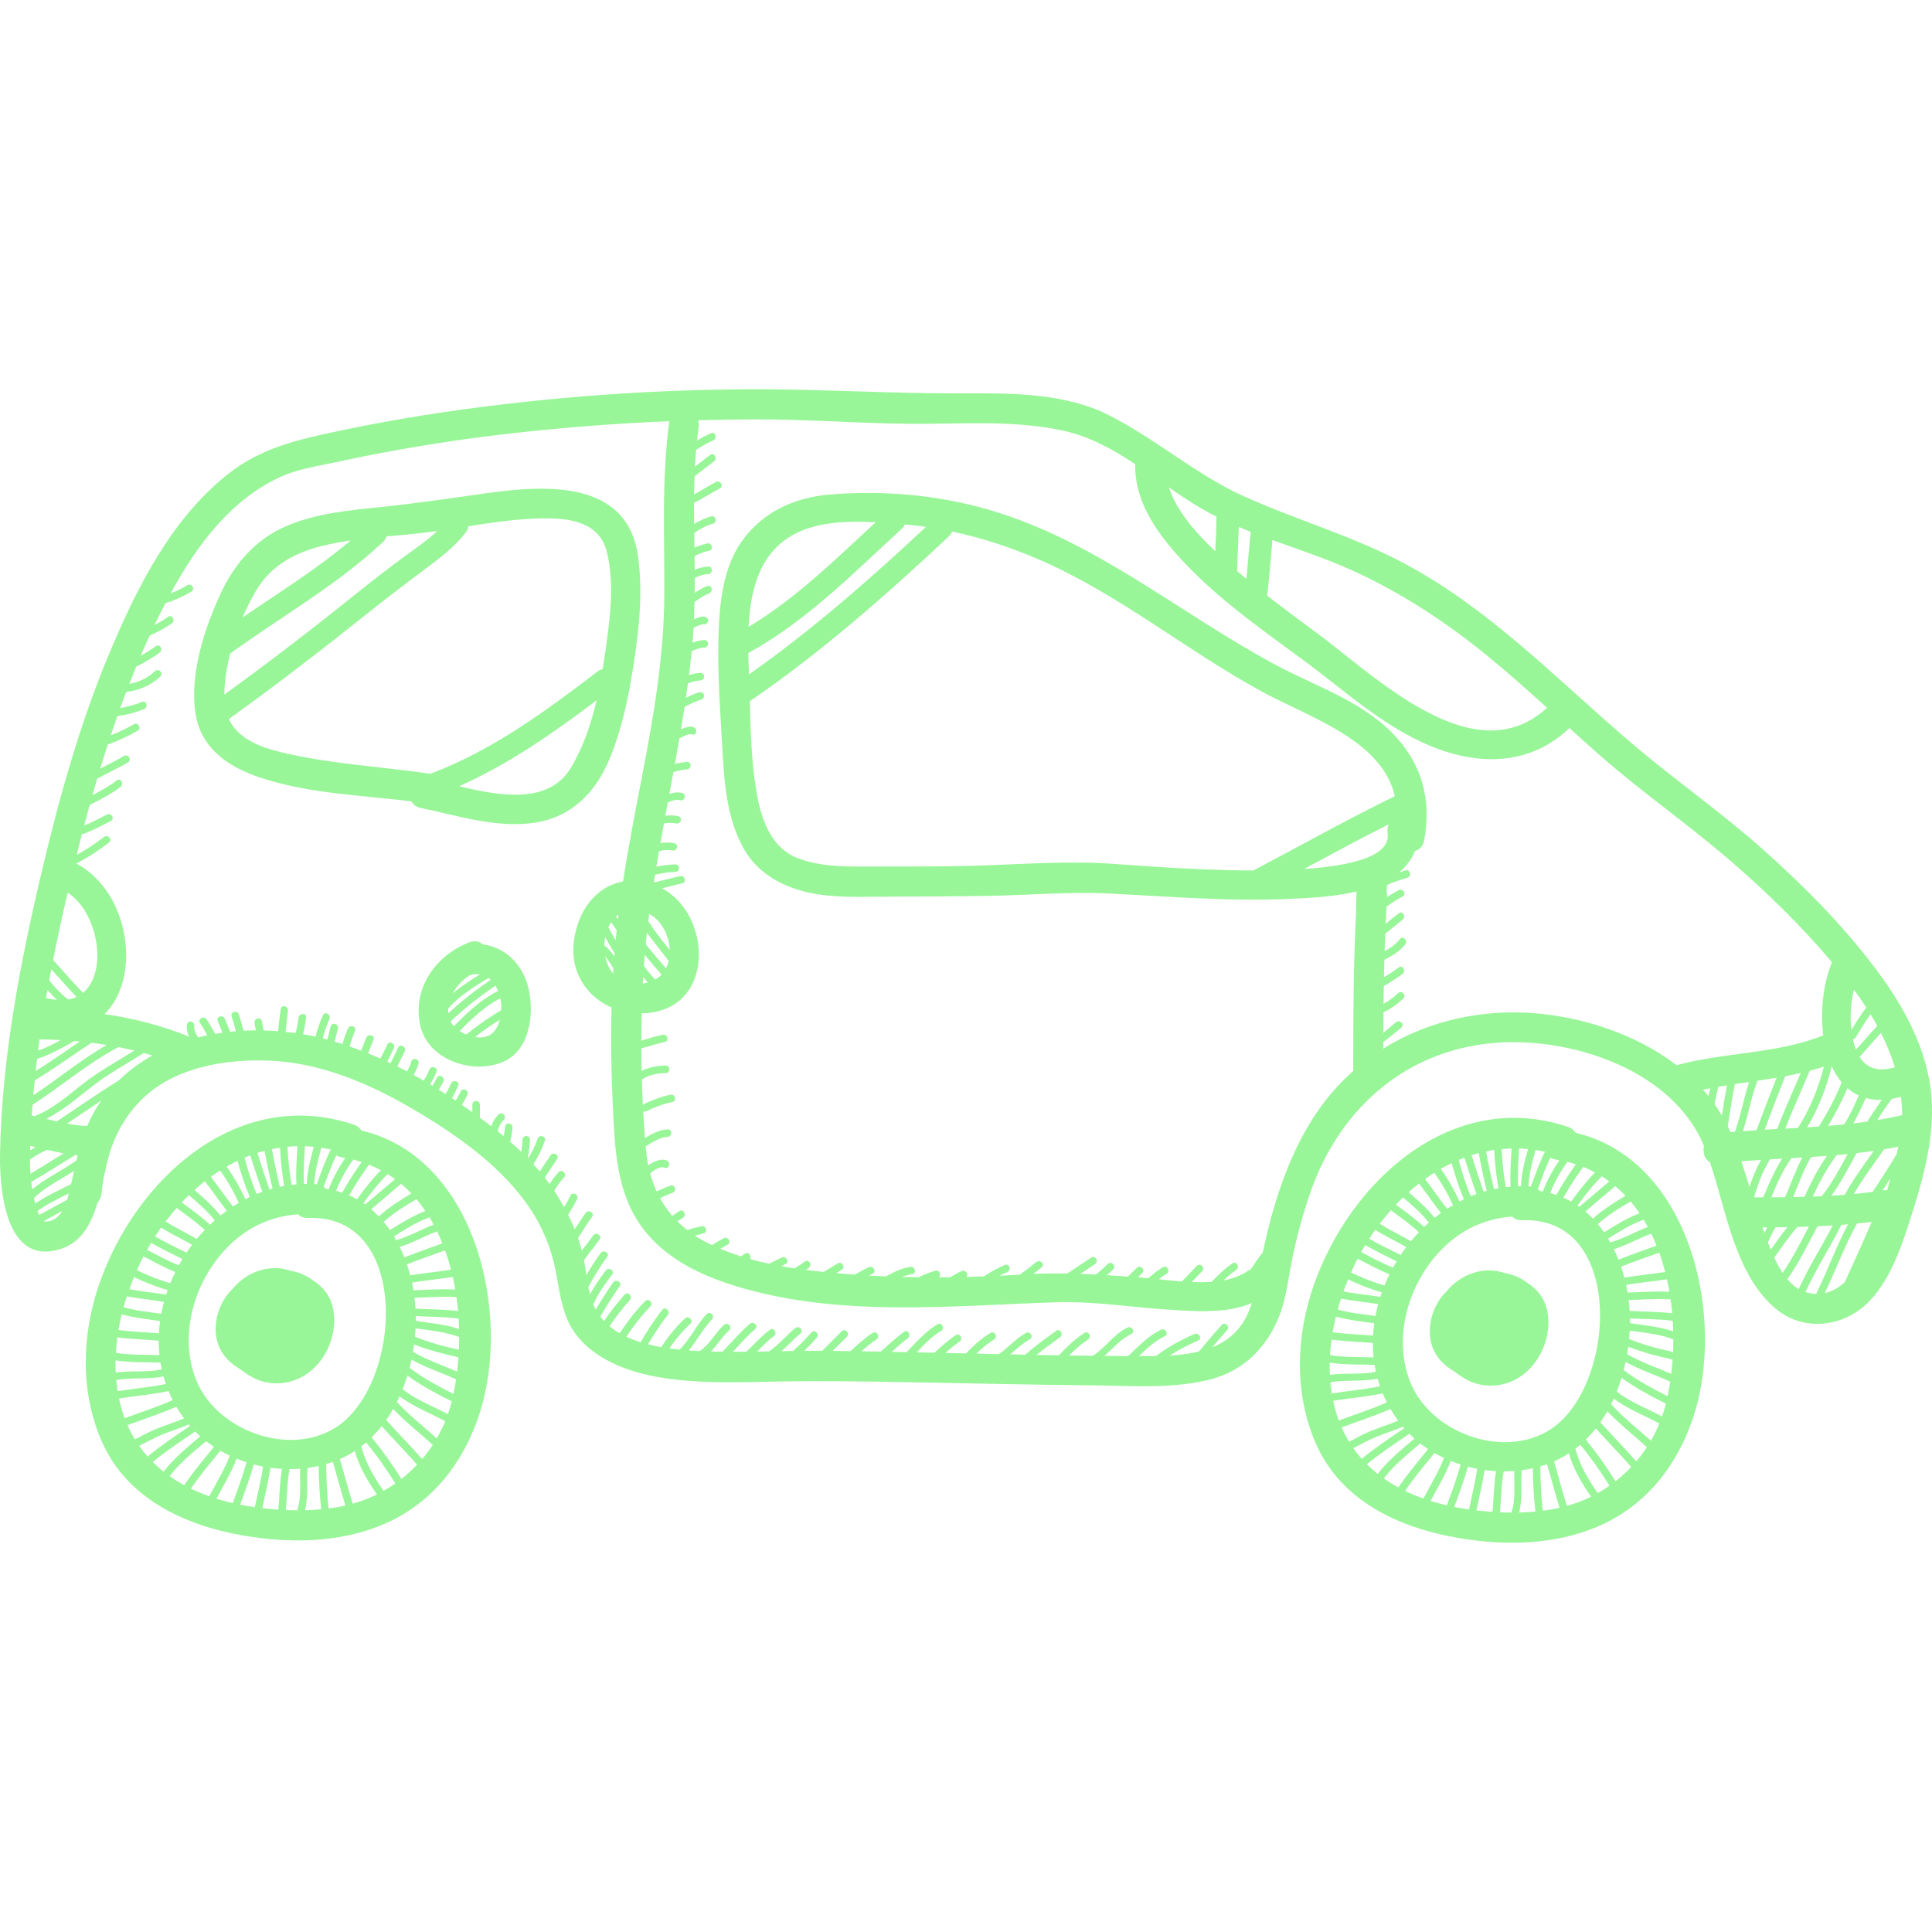<?xml version="1.0" encoding="iso-8859-1"?>
<!-- Generator: Adobe Illustrator 16.0.0, SVG Export Plug-In . SVG Version: 6.00 Build 0)  -->
<!DOCTYPE svg PUBLIC "-//W3C//DTD SVG 1.1//EN" "http://www.w3.org/Graphics/SVG/1.1/DTD/svg11.dtd">
<svg version="1.1" id="Capa_1" xmlns="http://www.w3.org/2000/svg" xmlns:xlink="http://www.w3.org/1999/xlink" x="0px" y="0px"
	 width="513.971px" height="513.971px" viewBox="0 0 513.971 513.971" style="enable-background:new 0 0 513.971 513.971;"
	 xml:space="preserve">
<g>
	<g>
		<path fill="#98f698" d="M513.837,291.982c-0.984-12.953-7.562-24.652-15.263-34.793c-8.736-11.506-18.97-21.774-29.744-31.36
			c-10.814-9.623-22.666-17.898-33.709-27.218c-20.645-17.422-39.201-37.396-63.581-49.788c-13.143-6.68-27.124-10.705-40.52-16.745
			c-12.827-5.782-23.423-15.247-35.938-21.588c-11.625-5.891-25.473-5.898-38.203-5.846c-13.724,0.059-27.337-0.521-41.05-0.891
			c-29.218-0.785-58.535,0.793-87.523,4.484c-14.01,1.783-27.942,4.138-41.738,7.167c-9.56,2.1-18.085,4.531-25.866,10.674
			c-15.116,11.932-24.252,30.175-31.551,47.564c-7.775,18.521-13.234,37.994-17.873,57.508
			C5.417,255.814,0.446,281.543,0.01,306.947c-0.14,8.124,1.012,27.365,13.302,25.931c7.574-0.884,10.729-6.482,12.65-12.955
			c0.55-0.606,0.939-1.399,1.038-2.392c0.131-1.31,0.303-2.605,0.516-3.888c0.536-2.444,1.042-4.843,1.674-7.002
			c1.854-5.738,4.886-10.955,9.631-15.181c8.675-7.725,21.628-9.747,32.778-9.3c13.684,0.549,26.641,6.063,38.287,12.909
			c10.834,6.369,22.044,14.129,29.637,24.312c3.578,4.8,6.276,10.337,7.727,16.136c1.239,4.957,1.539,10.097,3.417,14.888
			c3.529,9.004,13.127,13.566,22.071,15.479c10.793,2.309,22.172,1.882,33.135,1.666c12.287-0.242,24.559-0.056,36.847,0.174
			c15.996,0.297,31.983,0.68,47.981,0.823c10.211,0.092,20.604,0.957,30.642-1.413c9.252-2.187,15.632-8.478,19.033-17.178
			c1.969-5.034,2.437-10.73,3.573-15.995c1.226-5.666,2.753-11.26,4.649-16.737c7.881-22.763,26.229-38.604,50.749-39.893
			c19.911-1.046,45.81,7.713,53.963,27.535c0.003,0.007,0.006,0.014,0.008,0.02c-0.39,1.687,0.133,3.507,1.581,4.28
			c4.47,13.309,6.683,29.999,17.629,39.096c5.778,4.804,13.742,5.089,20.205,1.451c8.423-4.737,12.348-15.797,15.144-24.414
			C511.316,314.703,514.688,303.191,513.837,291.982z M504.081,283.937c-4.424,1.275-7.453,0.296-9.37-2.777
			c1.921-2.094,3.743-4.279,5.683-6.353C501.882,277.751,503.139,280.791,504.081,283.937z M474.942,286.296
			c1.378-0.257,2.747-0.549,4.111-0.859c-2.104,4.97-4.381,9.863-6.274,14.917c-1.104,0.06-2.21,0.121-3.313,0.186
			C471.209,295.759,473.06,291.021,474.942,286.296z M467.294,300.672c-1.207,0.077-2.412,0.158-3.617,0.249
			c1.438-4.427,2.211-9.057,3.854-13.409c1.707-0.256,3.41-0.52,5.107-0.808C470.798,291.337,468.993,295.984,467.294,300.672z
			 M481.443,284.858c1.271-0.33,2.528-0.707,3.779-1.109c-1.486,5.754-3.702,11.288-6.914,16.301
			c-1.117,0.062-2.234,0.124-3.353,0.186C476.945,295.039,479.308,289.997,481.443,284.858z M476.584,308.104
			c0.964-0.056,1.927-0.109,2.89-0.166c-1.805,3.374-3.032,7.024-4.594,10.558c-1.218,0.014-2.436,0.022-3.652,0.027
			C472.729,314.908,474.274,311.261,476.584,308.104z M481.819,307.793c1.398-0.088,2.796-0.185,4.192-0.289
			c-2.348,3.418-4.287,7.078-5.949,10.894c-1.006,0.025-2.012,0.048-3.019,0.063C478.548,314.855,479.817,311.127,481.819,307.793z
			 M488.604,307.297c0.973-0.082,1.942-0.18,2.915-0.274c-2.107,3.855-4.125,7.763-6.883,11.196
			c-0.79,0.035-1.578,0.079-2.368,0.106C484.01,314.441,486.078,310.723,488.604,307.297z M493.927,306.767
			c1.521-0.172,3.041-0.369,4.558-0.587c-2.706,3.811-5.481,7.571-7.744,11.676c-1.171,0.092-2.344,0.172-3.517,0.239
			C489.8,314.536,491.773,310.601,493.927,306.767z M496.728,298.395c-1.225,0.175-2.449,0.337-3.677,0.479
			c1.239-2.174,2.237-4.49,3.318-6.762c1.292,0.359,2.702,0.536,4.234,0.5C499.27,294.505,498.016,296.46,496.728,298.395z
			 M499.408,272.938c-1.946,2.039-3.761,4.206-5.653,6.3c-0.277-0.708-0.522-1.48-0.729-2.328c-0.034-0.139-0.057-0.285-0.088-0.426
			c0.269-0.028,0.528-0.162,0.708-0.463c1.265-2.106,2.556-4.189,3.976-6.185C498.243,270.857,498.839,271.892,499.408,272.938z
			 M493.214,263.295c1.139,1.54,2.229,3.111,3.268,4.714c-1.425,1.934-2.714,3.959-3.963,6.02
			C492.104,270.541,492.349,266.745,493.214,263.295z M494.513,291.43c-1.218,2.629-2.353,5.31-3.935,7.708
			c-1.415,0.143-2.832,0.27-4.251,0.381c1.943-3.246,3.703-6.576,5.145-10.055C492.382,290.258,493.397,290.919,494.513,291.43z
			 M483.88,299.702c-1.039,0.072-2.08,0.139-3.122,0.202c3.026-5.021,5.126-10.534,6.54-16.23c0.72,1.582,1.604,3.014,2.652,4.251
			C488.321,292.034,486.209,295.914,483.88,299.702z M337.141,158.101c0.575-4.799,0.915-9.623,1.356-14.436
			c7.157,2.602,14.415,4.979,21.331,8.122c12.827,5.83,24.711,13.609,35.618,22.484c5.524,4.495,10.838,9.239,16.116,14.022
			c-19.399,17.835-45.667-8.43-61.492-20.084c-4.37-3.218-8.729-6.447-13.002-9.785
			C337.093,158.316,337.127,158.215,337.141,158.101z M329.553,140.19c1.061,0.451,2.13,0.881,3.201,1.305
			c-0.047,0.176-0.09,0.354-0.108,0.549c-0.39,3.979-0.679,7.97-1.064,11.95c-0.813-0.679-1.642-1.341-2.443-2.034
			C329.202,148.033,329.44,144.113,329.553,140.19z M319.475,135.201c1.36,0.796,2.747,1.535,4.146,2.242
			c-0.001,0.029-0.009,0.054-0.009,0.084c-0.021,3.05-0.175,6.096-0.309,9.143c-4.853-4.653-10.198-10.429-12.335-17.006
			C313.794,131.625,316.613,133.527,319.475,135.201z M17.999,237.456c8.171,5.302,10.774,21.15,4.081,26.668
			c-2.721-2.851-5.347-5.787-7.947-8.75C15.316,249.367,16.613,243.389,17.999,237.456z M13.657,257.857
			c2.193,2.487,4.41,4.953,6.694,7.356c-0.668,0.311-1.394,0.549-2.193,0.688c-1.909-1.453-3.564-3.21-5.066-5.093
			C13.273,259.824,13.468,258.841,13.657,257.857z M12.629,263.362c0.799,0.925,1.641,1.809,2.534,2.634
			c-0.669-0.06-1.36-0.153-2.099-0.32c-0.289-0.065-0.566-0.096-0.836-0.104C12.355,264.834,12.499,264.098,12.629,263.362z
			 M10.521,276.481c0.159,0.018,0.31,0.05,0.48,0.051c1.728,0.013,3.446,0.066,5.158,0.16c-1.953,1.074-3.941,2.065-6.034,2.827
			C10.253,278.506,10.379,277.494,10.521,276.481z M9.854,281.718c3.502-1.145,6.707-2.942,9.902-4.771
			c0.494,0.041,0.989,0.08,1.483,0.128c-3.921,2.613-7.739,5.386-11.754,7.844C9.602,283.853,9.728,282.785,9.854,281.718z
			 M9.241,287.402c5.217-3.062,10.048-6.736,15.151-9.988c1.336,0.169,2.668,0.356,3.995,0.577
			c-6.841,3.938-12.951,9.024-19.539,13.401C8.961,290.062,9.109,288.732,9.241,287.402z M8.657,293.908
			c7.729-4.978,14.713-11.067,22.851-15.349c1.409,0.278,2.815,0.578,4.213,0.923c-3.478,2.181-7.05,4.221-10.455,6.514
			c-5.442,3.662-9.882,8.522-16.089,10.932c-0.242-0.054-0.488-0.117-0.729-0.169C8.507,295.809,8.586,294.858,8.657,293.908z
			 M8.028,304.841c0.482,0.109,0.967,0.225,1.451,0.337c-0.505,0.277-1.002,0.564-1.485,0.87
			C8.005,305.646,8.013,305.243,8.028,304.841z M7.962,308.489c1.4-1.018,2.938-1.862,4.529-2.605
			c1.476,0.343,2.958,0.669,4.442,0.94c-2.931,1.838-5.861,3.677-8.842,5.432C8.003,311.006,7.965,309.748,7.962,308.489z
			 M12.522,324.97c-0.288,0.034-0.556-0.027-0.806-0.164c1.624-0.886,3.247-1.771,4.871-2.655
			C15.693,323.629,14.425,324.749,12.522,324.97z M17.862,319.177l-7.438,4.058c-0.167-0.334-0.321-0.697-0.463-1.081
			c2.623-1.841,5.484-3.261,8.364-4.656C18.189,318.049,18.036,318.615,17.862,319.177z M18.915,315.012
			c-3.25,1.611-6.528,3.143-9.553,5.152c-0.128-0.507-0.236-1.001-0.331-1.46c3.096-2.979,7.05-4.883,10.687-7.212
			C19.457,312.671,19.194,313.847,18.915,315.012z M20.351,308.679c-3.781,2.777-8.194,4.688-11.75,7.717
			c-0.119-0.649-0.212-1.306-0.294-1.961c3.941-2.292,7.793-4.734,11.662-7.147c0.229,0.027,0.456,0.061,0.685,0.083
			C20.548,307.805,20.445,308.241,20.351,308.679z M26.766,293.073c-1.437,2.031-2.603,4.213-3.575,6.482
			c-0.065-0.004-0.123-0.021-0.19-0.023c-1.714-0.051-3.437-0.292-5.158-0.619c3.062-2.054,6.103-4.139,9.175-6.174
			C26.936,292.853,26.847,292.959,26.766,293.073z M31.604,287.423c-5.604,3.472-11.002,7.262-16.497,10.907
			c-0.926-0.215-1.847-0.442-2.767-0.668c4.629-2.363,8.505-5.83,12.669-9.021c4.17-3.197,8.803-5.697,13.24-8.499
			c0.761,0.21,1.522,0.411,2.279,0.642C37.299,282.592,34.298,284.8,31.604,287.423z M329.726,353.164
			c-1.946,2.485-4.456,4.153-7.255,5.277c1.303-1.537,2.616-3.063,3.969-4.56c0.862-0.954-0.547-2.373-1.414-1.414
			c-2.092,2.313-4.1,4.699-6.097,7.095c-2.51,0.605-5.146,0.905-7.75,1.053c2.4-1.546,4.948-2.843,7.59-3.991
			c1.181-0.513,0.161-2.234-1.01-1.727c-3.646,1.585-7.073,3.462-10.229,5.846c-1.254,0.021-2.484,0.022-3.667,0.023
			c-0.286,0.001-0.572-0.004-0.857-0.004c2.086-2.025,4.22-3.995,6.858-5.287c1.158-0.567,0.145-2.292-1.01-1.728
			c-3.399,1.664-6.009,4.401-8.702,7c-2.111-0.008-4.223-0.011-6.334-0.03c2.294-2.038,4.303-4.466,7.141-5.817
			c1.163-0.555,0.148-2.278-1.01-1.728c-3.632,1.73-5.896,5.41-9.209,7.505c-2.104-0.025-4.209-0.05-6.312-0.082
			c1.55-1.569,3.189-3.043,5.041-4.259c1.071-0.704,0.07-2.438-1.011-1.728c-2.527,1.661-4.695,3.746-6.755,5.941
			c-1.983-0.034-3.969-0.06-5.953-0.099c2.023-1.638,4.14-3.161,6.248-4.69c1.033-0.75,0.036-2.486-1.01-1.728
			c-2.812,2.04-5.647,4.062-8.257,6.356c-1.319-0.027-2.64-0.053-3.957-0.082c1.665-1.421,3.271-2.946,5.181-3.975
			c1.136-0.61,0.126-2.338-1.01-1.727c-2.635,1.418-4.716,3.929-7.202,5.634c-1.111-0.023-2.225-0.048-3.335-0.071
			c-0.89-0.021-1.778-0.038-2.667-0.059c1.451-1.407,3.001-2.705,4.733-3.777c1.094-0.677,0.091-2.407-1.011-1.727
			c-2.421,1.498-4.52,3.396-6.474,5.445c-1.833-0.039-3.666-0.079-5.5-0.117c1.211-1.074,2.452-2.111,3.791-3.026
			c1.057-0.724,0.058-2.457-1.01-1.727c-2.036,1.392-3.864,3.038-5.686,4.689c-1.571-0.031-3.142-0.067-4.713-0.101
			c2.004-2.118,4.016-4.225,6.524-5.736c1.103-0.665,0.098-2.395-1.01-1.727c-3.201,1.929-5.624,4.754-8.206,7.406
			c-1.323-0.026-2.646-0.062-3.971-0.085c1.392-1.237,2.785-2.472,4.281-3.584c1.021-0.761,0.026-2.498-1.01-1.728
			c-2.176,1.619-4.143,3.485-6.189,5.256c-1.702-0.028-3.404-0.069-5.106-0.095c1.254-1.133,2.551-2.215,3.975-3.147
			c1.073-0.702,0.072-2.436-1.01-1.727c-2.137,1.399-4.009,3.102-5.857,4.839c-1.586-0.02-3.172-0.046-4.758-0.06
			c1.261-1.262,2.522-2.522,3.783-3.783c0.913-0.913-0.501-2.327-1.414-1.414c-1.723,1.723-3.445,3.445-5.168,5.168
			c-0.042,0-0.085-0.001-0.127-0.001c-1.549-0.009-3.098,0.002-4.646,0.017c1.147-1.117,2.263-2.269,3.312-3.481
			c0.84-0.97-0.569-2.393-1.414-1.414c-1.516,1.752-3.155,3.384-4.873,4.935c-1.029,0.017-2.059,0.029-3.088,0.048
			c1.726-1.525,3.297-3.263,5.066-4.718c0.997-0.819-0.427-2.226-1.414-1.414c-2.39,1.964-4.398,4.481-6.985,6.192
			c-1.044,0.019-2.088,0.038-3.133,0.055c1.413-1.438,2.794-2.914,4.436-4.102c1.033-0.749,0.037-2.484-1.01-1.728
			c-2.343,1.695-4.194,3.906-6.3,5.854c-1.201,0.011-2.402,0.027-3.604,0.024c1.935-2.058,3.791-4.192,5.944-6.033
			c0.981-0.84-0.439-2.246-1.414-1.413c-2.646,2.262-4.848,4.967-7.294,7.429c-1.024-0.014-2.05-0.03-3.074-0.061
			c1.73-1.773,3.065-3.983,4.888-5.668c0.949-0.877-0.469-2.288-1.414-1.414c-2.295,2.119-3.795,5.234-6.436,6.961
			c-0.342-0.018-0.684-0.023-1.025-0.042c-0.616-0.033-1.25-0.075-1.895-0.122c2.208-2.614,3.771-5.745,6.173-8.256
			c0.892-0.931-0.521-2.347-1.414-1.414c-2.737,2.859-4.354,6.729-7.214,9.452c-0.891-0.091-1.791-0.191-2.703-0.318
			c1.622-2.381,3.452-4.604,5.586-6.569c0.95-0.876-0.468-2.287-1.414-1.414c-2.451,2.258-4.521,4.863-6.339,7.645
			c-1.175-0.209-2.351-0.454-3.509-0.751c1.599-2.688,3.265-5.333,5.229-7.776c0.8-0.995-0.605-2.42-1.414-1.414
			c-2.182,2.715-4.026,5.642-5.799,8.626c-1.308-0.413-2.589-0.882-3.799-1.456c1.932-2.846,3.996-5.586,6.415-8.055
			c0.903-0.921-0.51-2.336-1.414-1.414c-2.559,2.609-4.74,5.519-6.78,8.535c-0.944-0.553-1.842-1.165-2.666-1.857
			c1.632-2.453,3.438-4.779,5.402-6.987c0.854-0.96-0.555-2.38-1.414-1.414c-1.973,2.219-3.797,4.557-5.454,7.013
			c-0.351-0.376-0.688-0.766-1.002-1.179c1.623-2.75,3.29-5.472,5.154-8.068c0.754-1.05-0.982-2.047-1.727-1.011
			c-1.672,2.329-3.184,4.76-4.649,7.219c-0.018-0.033-0.041-0.062-0.059-0.096c-0.221-0.411-0.416-0.84-0.597-1.276
			c1.283-2.899,3.14-5.458,5.035-7.987c0.774-1.033-0.964-2.028-1.727-1.01c-1.531,2.043-2.978,4.095-4.18,6.312
			c-0.161-0.63-0.31-1.267-0.435-1.913c1.463-2.808,3.125-5.51,5.007-8.056c0.769-1.039-0.969-2.034-1.727-1.01
			c-1.389,1.88-2.655,3.847-3.816,5.874c-0.202-1.365-0.393-2.717-0.634-3.998c0.063-0.058,0.124-0.12,0.177-0.199
			c1.251-1.841,2.75-3.492,4-5.333c0.728-1.07-1.006-2.069-1.727-1.01c-0.941,1.386-2.023,2.664-3.034,3.997
			c-0.291-1.111-0.611-2.215-0.99-3.299c1.239-1.903,2.404-3.856,3.751-5.688c0.766-1.041-0.972-2.037-1.727-1.01
			c-1.037,1.411-1.967,2.893-2.904,4.369c-0.534-1.309-1.121-2.596-1.756-3.858c0.85-1.355,1.659-2.734,2.387-4.168
			c0.583-1.146-1.143-2.16-1.727-1.01c-0.541,1.065-1.129,2.102-1.742,3.121c-0.653-1.188-1.337-2.358-2.055-3.502
			c-0.181-0.288-0.374-0.567-0.561-0.852c0.787-1.244,1.562-2.497,2.595-3.557c0.9-0.923-0.513-2.339-1.414-1.414
			c-0.938,0.961-1.683,2.064-2.404,3.188c-0.422-0.587-0.856-1.161-1.301-1.73c1.092-1.637,2.184-3.274,3.274-4.911
			c0.718-1.077-1.015-2.077-1.727-1.01c-0.955,1.433-1.91,2.864-2.865,4.298c-0.548-0.65-1.115-1.283-1.693-1.908
			c1.236-1.978,2.29-4.082,3.054-6.286c0.423-1.222-1.51-1.742-1.929-0.531c-0.644,1.859-1.528,3.634-2.546,5.319
			c-0.016-0.017-0.03-0.032-0.046-0.048c0.182-1.671,0.522-3.321,0.556-5.006c0.026-1.29-1.974-1.288-2,0
			c-0.021,1.085-0.172,2.155-0.323,3.228c-0.967-0.928-1.965-1.823-2.977-2.707c0.343-1.258,0.603-2.529,0.633-3.854
			c0.03-1.291-1.97-1.288-2,0c-0.019,0.82-0.152,1.618-0.328,2.407c-0.519-0.434-1.052-0.85-1.579-1.271
			c0.189-1.188,0.715-2.173,1.614-3.096c0.9-0.924-0.513-2.339-1.414-1.414c-0.921,0.945-1.57,1.974-1.938,3.13
			c-0.996-0.771-2.01-1.511-3.021-2.255v-3.501c0-1.29-2-1.29-2,0v2.041c-0.932-0.666-1.864-1.319-2.798-1.969
			c0.501-0.854,1.048-1.685,1.435-2.599c0.212-0.503,0.156-1.066-0.358-1.368c-0.425-0.249-1.156-0.145-1.368,0.358
			c-0.367,0.868-0.878,1.661-1.358,2.47c-0.327-0.222-0.657-0.438-0.986-0.657c0.594-1.085,1.193-2.162,1.656-3.317
			c0.48-1.198-1.455-1.713-1.929-0.531c-0.383,0.956-0.889,1.855-1.394,2.754c-0.596-0.386-1.203-0.753-1.805-1.13
			c0.419-0.711,0.821-1.432,1.193-2.171c0.578-1.148-1.147-2.161-1.727-1.01c-0.363,0.721-0.754,1.425-1.162,2.119
			c-0.21-0.129-0.424-0.247-0.635-0.373c0.661-1.073,1.261-2.175,1.708-3.371c0.452-1.21-1.481-1.729-1.929-0.531
			c-0.383,1.024-0.918,1.972-1.496,2.894c-0.882-0.511-1.772-1.007-2.666-1.497c0.538-0.959,1.009-1.951,1.299-3.021
			c0.339-1.246-1.591-1.774-1.929-0.531c-0.252,0.93-0.664,1.783-1.132,2.612c-0.856-0.452-1.718-0.895-2.584-1.325
			c0.652-1.328,1.319-2.649,1.95-3.99c0.547-1.159-1.178-2.176-1.727-1.01c-0.653,1.388-1.346,2.757-2.021,4.134
			c-0.292-0.139-0.586-0.271-0.878-0.406c0.601-1.178,1.189-2.358,1.75-3.556c0.544-1.161-1.18-2.177-1.727-1.01
			c-0.59,1.258-1.21,2.5-1.844,3.735c-1.082-0.48-2.173-0.94-3.271-1.386c0.438-1.22,0.946-2.413,1.433-3.616
			c0.483-1.196-1.452-1.712-1.929-0.531c-0.462,1.143-0.941,2.274-1.364,3.43c-1.014-0.388-2.035-0.754-3.061-1.11
			c0.388-1.422,0.883-2.81,1.442-4.184c0.486-1.194-1.449-1.709-1.929-0.531c-0.545,1.339-1.028,2.69-1.411,4.075
			c-0.695-0.226-1.394-0.442-2.095-0.65c0.277-1.169,0.62-2.319,0.883-3.491c0.281-1.256-1.647-1.79-1.929-0.531
			c-0.262,1.168-0.604,2.315-0.88,3.478c-0.091-0.023-0.181-0.052-0.272-0.075c-0.313-0.084-0.633-0.157-0.949-0.236
			c0.421-1.77,1.04-3.477,1.773-5.149c0.513-1.17-1.21-2.188-1.727-1.01c-0.813,1.854-1.522,3.737-1.986,5.7
			c-1.089-0.241-2.19-0.451-3.3-0.644c0.359-1.458,0.616-2.934,0.801-4.433c0.157-1.278-1.845-1.264-2,0
			c-0.172,1.394-0.431,2.764-0.779,4.118c-0.888-0.129-1.784-0.228-2.681-0.324c0.183-1.857,0.375-3.716,0.633-5.564
			c0.175-1.262-1.752-1.805-1.929-0.531c-0.274,1.968-0.485,3.94-0.683,5.917c-1.295-0.104-2.595-0.158-3.896-0.191
			c-0.149-0.83-0.279-1.663-0.44-2.49c-0.247-1.267-2.174-0.729-1.929,0.53c0.124,0.642,0.229,1.284,0.337,1.929
			c-1.098,0.003-2.194,0.041-3.289,0.098c-0.373-1.462-0.759-2.919-1.229-4.354c-0.399-1.22-2.331-0.696-1.929,0.531
			c0.428,1.305,0.784,2.629,1.127,3.957c-0.513,0.042-1.022,0.106-1.533,0.16c-0.445-1.155-0.906-2.305-1.378-3.451
			c-0.483-1.175-2.419-0.661-1.929,0.532c0.433,1.051,0.86,2.104,1.272,3.161c-0.652,0.09-1.302,0.189-1.949,0.3
			c-0.737-1.306-1.428-2.639-2.287-3.872c-0.73-1.05-2.466-0.052-1.727,1.01c0.723,1.038,1.327,2.146,1.94,3.249
			c-0.825,0.17-1.644,0.364-2.457,0.57c-0.509-0.866-1.182-1.998-1.01-2.98c0.222-1.261-1.705-1.801-1.929-0.531
			c-0.207,1.177,0.084,2.274,0.567,3.331c-0.091-0.047-0.173-0.101-0.271-0.14c-7.205-2.906-14.668-4.799-22.27-5.902
			c9.913-9.573,6.815-32.45-7.443-40.036c3.048-1.648,5.957-3.484,8.693-5.643c1.013-0.797-0.413-2.203-1.414-1.414
			c-2.278,1.797-4.703,3.348-7.222,4.756c0.026-0.105,0.052-0.213,0.078-0.318c0.427-1.724,0.864-3.445,1.307-5.167
			c2.693-0.865,5.173-2.261,7.698-3.541c1.15-0.583,0.138-2.308-1.01-1.727c-2.015,1.021-3.99,2.116-6.084,2.93
			c0.481-1.833,0.979-3.663,1.482-5.491c2.856-1.393,5.682-2.852,8.208-4.799c1.006-0.775,0.012-2.514-1.01-1.727
			c-2.013,1.551-4.217,2.789-6.474,3.936c0.412-1.462,0.839-2.92,1.267-4.377c2.706-1.469,5.506-2.762,8.164-4.322
			c1.11-0.652,0.104-2.382-1.01-1.727c-2.066,1.213-4.221,2.262-6.35,3.357c0.644-2.131,1.313-4.252,1.996-6.369
			c2.746-1.025,5.416-2.205,7.959-3.699c1.111-0.652,0.105-2.382-1.01-1.727c-1.979,1.162-4.039,2.113-6.149,2.961
			c0.57-1.721,1.171-3.43,1.771-5.139c2.436-0.275,4.765-0.924,7.097-1.837c1.187-0.465,0.671-2.399-0.532-1.929
			c-1.925,0.754-3.838,1.33-5.822,1.646c0.52-1.442,1.056-2.878,1.599-4.312c3.391-0.347,6.593-1.728,9.092-4.1
			c0.937-0.891-0.479-2.302-1.414-1.414c-1.91,1.812-4.302,2.938-6.854,3.381c0.592-1.521,1.202-3.036,1.821-4.547
			c2.162-1.117,4.272-2.307,6.245-3.755c1.027-0.755,0.031-2.491-1.01-1.727c-1.287,0.944-2.634,1.778-4.013,2.556
			c0.77-1.809,1.565-3.605,2.385-5.393c2.055-0.896,4.055-1.902,5.883-3.225c1.033-0.748,0.037-2.484-1.01-1.727
			c-1.132,0.818-2.329,1.51-3.562,2.133c0.908-1.912,1.858-3.84,2.855-5.764c2.404-0.75,4.695-1.781,6.909-3.08
			c1.111-0.652,0.105-2.382-1.01-1.728c-1.467,0.861-2.967,1.59-4.512,2.195c6.934-12.771,16.086-25.012,29.289-31.011
			c4.837-2.198,10.5-2.965,15.648-4.096c7.211-1.583,14.475-2.923,21.757-4.136c14.718-2.451,29.558-4.112,44.429-5.288
			c7.176-0.567,14.362-0.985,21.555-1.273c-2.087,15.391-1.24,30.829-1.332,46.312c-0.096,16.231-2.829,32.145-5.898,48.035
			c-1.807,9.352-3.631,18.695-5.079,28.1c-7.334,1.307-12.144,8.018-13.104,16.082c-0.96,8.071,3.476,14.583,10.054,17.439
			c-0.238,8.796-0.087,17.605,0.341,26.381c0.553,11.33,0.919,23.038,8.029,32.439c6.051,8.002,15.281,12.412,24.658,15.288
			c27.43,8.411,57.094,5.229,85.221,4.308c10.141-0.332,20.355,1.393,30.463,2.006c6.64,0.401,15.115,1.049,21.61-1.8
			C332.292,348.969,331.279,351.179,329.726,353.164z M171.283,256.981c0.073-0.992,0.149-1.984,0.235-2.975
			c1.469,1.771,2.971,3.517,4.464,5.269c-0.475,0.504-1.034,0.943-1.675,1.312C173.195,259.495,172.238,258.232,171.283,256.981z
			 M172.344,261.374c-0.139,0.037-0.263,0.088-0.406,0.119c-0.328,0.072-0.639,0.114-0.952,0.16c0.028-0.581,0.07-1.161,0.104-1.742
			C171.495,260.412,171.911,260.9,172.344,261.374z M171.778,251.185c0.103-1.024,0.215-2.047,0.329-3.07
			c1.822,2.591,3.917,4.979,5.778,7.541c-0.166,0.68-0.401,1.332-0.717,1.94C175.353,255.476,173.521,253.365,171.778,251.185z
			 M172.733,245.458c-0.08-0.128-0.176-0.221-0.278-0.294c0.082-0.67,0.159-1.34,0.247-2.01c3.299,1.703,5.333,5.717,5.47,9.582
			C176.306,250.35,174.343,248.034,172.733,245.458z M160.756,251.553c0.015-0.758,0.102-1.509,0.242-2.241
			c0.781,1.433,1.594,2.844,2.489,4.206c-0.022,0.296-0.05,0.592-0.072,0.887C162.682,253.311,161.861,252.299,160.756,251.553z
			 M163.194,257.633c-0.029,0.45-0.062,0.9-0.089,1.352c-1.054-1.263-1.734-2.849-2.082-4.536
			C161.845,255.402,162.506,256.544,163.194,257.633z M161.835,246.662c0.208-0.454,0.457-0.875,0.724-1.279
			c0.523,0.689,1.024,1.396,1.496,2.121c-0.097,0.893-0.192,1.785-0.278,2.68C163.107,249.024,162.472,247.842,161.835,246.662z
			 M163.878,243.844c0.213-0.188,0.428-0.372,0.661-0.531c-0.049,0.396-0.093,0.794-0.141,1.19
			C164.233,244.277,164.049,244.065,163.878,243.844z M346.923,231.176c7.468-4.018,14.927-8.053,22.493-11.874
			c-0.282,0.668-0.403,1.437-0.271,2.293C370.077,227.672,360.055,230.277,346.923,231.176z M239.919,140.652
			c0.384-0.352,0.631-0.732,0.779-1.123c0.419,0.039,0.841,0.078,1.25,0.115c1.473,0.134,2.942,0.307,4.41,0.511
			c-14.941,13.94-30.382,27.497-47.11,39.263c-0.002-0.068-0.004-0.138-0.007-0.207c-0.068-1.762-0.138-3.6-0.174-5.475
			C214.493,165.286,227.061,152.436,239.919,140.652z M199.145,166.771c0.504-10.218,3.116-20.333,12.963-25.064
			c6.013-2.89,13.647-3.16,20.84-2.775C222.265,148.851,211.661,159.236,199.145,166.771z M252.464,142.659
			c0.423-0.396,0.671-0.828,0.806-1.267c8.105,1.715,16.046,4.369,23.587,7.66c20.792,9.074,38.632,23.861,58.465,34.729
			c12.865,7.051,32.313,13.021,35.75,28.017c-12.735,6.222-25.097,13.179-37.642,19.772c-17.796-0.033-36.464-1.82-40.97-1.988
			c-13.295-0.497-26.827,0.767-40.148,0.879c-7.531,0.064-15.063,0.068-22.595,0.07c-5.905,0.002-11.605-0.069-17.212-2.129
			c-7.823-2.873-10.24-11.25-11.416-18.666c-1.199-7.572-1.416-15.427-1.622-23.18C218.411,173.59,235.741,158.336,252.464,142.659z
			 M413.032,270.083c-15.756-2.312-31.863,0.677-45.028,8.871c0.001-0.592,0.007-1.184,0.008-1.774
			c1.666-1.167,3.2-2.536,4.794-3.826c1.003-0.812-0.421-2.219-1.414-1.414c-1.123,0.908-2.223,1.888-3.371,2.789
			c0.007-1.806,0.021-3.609,0.034-5.413c1.924-0.949,3.695-2.151,5.266-3.681c0.926-0.9-0.49-2.313-1.414-1.414
			c-1.164,1.135-2.451,2.066-3.836,2.84c0.016-1.583,0.038-3.166,0.062-4.749c1.728-0.964,3.396-2.032,4.985-3.209
			c1.024-0.759,0.029-2.496-1.01-1.727c-1.264,0.935-2.581,1.793-3.935,2.593c0.028-1.543,0.074-3.086,0.113-4.629
			c2.091-1.061,4.077-2.23,5.547-4.111c0.784-1.004-0.62-2.43-1.414-1.414c-1.119,1.434-2.535,2.397-4.075,3.24
			c0.046-1.559,0.116-3.116,0.178-4.674c1.561-1.188,3.03-2.49,4.596-3.686c1.011-0.77,0.018-2.509-1.01-1.727
			c-1.189,0.908-2.326,1.88-3.487,2.818c0.016-0.322,0.021-0.645,0.036-0.967c0.061-0.284,0.093-0.588,0.093-0.914
			c0-0.354,0.004-0.707,0.006-1.062c0.029-0.557,0.064-1.113,0.097-1.67c1.383-0.947,2.771-1.885,4.267-2.652
			c1.147-0.59,0.136-2.315-1.01-1.727c-1.082,0.555-2.106,1.201-3.114,1.873c0.003-0.045,0.005-0.09,0.008-0.135
			c0.031-0.484-0.019-0.916-0.122-1.307c0.027-0.598,0.077-1.194,0.119-1.791c0.001-0.001,0.002-0.001,0.003-0.002
			c1.742-0.844,3.588-1.357,5.421-1.957c1.222-0.398,0.698-2.33-0.53-1.928c-0.568,0.186-1.137,0.367-1.702,0.551
			c1.846-1.531,3.317-3.406,4.221-5.728c1.167-0.294,2.148-1.171,2.449-2.775c2.052-10.943-0.649-20.683-8.505-28.643
			c-8.508-8.622-20.561-12.482-30.994-18.078c-25.591-13.723-47.667-32.842-75.971-41.173c-13.7-4.033-28.179-5.296-42.388-4.17
			c-9.461,0.75-17.967,4.541-23.576,12.332c-5.177,7.191-6.053,17.01-6.297,25.57c-0.293,10.33,0.546,20.779,1.122,31.09
			c0.478,8.562,1.307,17.524,5.547,25.152c4.159,7.479,12.108,11.143,20.265,12.309c6.315,0.902,12.78,0.549,19.14,0.541
			c8.198-0.01,16.396-0.056,24.594-0.168c11.212-0.155,22.517-1.208,33.716-0.64c15.854,0.806,31.683,2.14,47.571,1.413
			c4.868-0.223,11.589-0.5,17.8-1.955c-0.089,1.91-0.121,3.823-0.128,5.74c-0.728,13.858-0.752,27.74-0.753,41.616
			c0,0.124,0.025,0.23,0.035,0.35c-2.661,2.354-5.135,4.972-7.384,7.855c-6.602,8.464-10.763,18.449-13.791,28.677
			c-1.144,3.866-2.074,7.793-2.909,11.738c-0.079,0.06-0.154,0.129-0.221,0.218c-1.031,1.387-2.009,2.812-2.957,4.259
			c-0.262,0.113-0.526,0.261-0.792,0.449c-1.834,1.302-4.051,2.081-6.457,2.528c1.044-1.004,2.136-1.953,3.342-2.78
			c1.056-0.726,0.058-2.459-1.01-1.728c-2.062,1.413-3.816,3.137-5.537,4.906c-1.728,0.125-3.504,0.138-5.282,0.063
			c0.916-0.968,1.83-1.938,2.771-2.887c0.907-0.917-0.506-2.331-1.414-1.414c-1.352,1.363-2.647,2.772-3.979,4.148
			c-2.128-0.161-4.211-0.391-6.146-0.597c0.664-0.521,1.35-1.02,2.075-1.468c1.095-0.675,0.091-2.404-1.011-1.727
			c-1.381,0.852-2.644,1.848-3.847,2.915c-0.265-0.024-0.537-0.051-0.793-0.071c-0.661-0.054-1.312-0.101-1.971-0.151
			c0.379-0.372,0.757-0.745,1.133-1.121c0.913-0.912-0.501-2.326-1.414-1.414c-0.786,0.786-1.579,1.562-2.38,2.33
			c-1.873-0.139-3.739-0.269-5.6-0.381c0.571-0.507,1.132-1.027,1.676-1.563c0.92-0.907-0.495-2.32-1.414-1.414
			c-1.01,0.995-2.067,1.93-3.169,2.811c-1.388-0.071-2.772-0.133-4.158-0.179c1.303-0.869,2.604-1.736,3.908-2.604
			c1.066-0.712,0.066-2.444-1.011-1.728c-2.124,1.416-4.248,2.832-6.372,4.248c-2.99-0.046-5.992-0.025-9.027,0.105
			c0.743-0.574,1.479-1.156,2.205-1.754c0.996-0.822-0.429-2.229-1.414-1.414c-1.421,1.173-2.887,2.287-4.383,3.354
			c-1.812,0.118-3.627,0.214-5.44,0.301c0.667-0.346,1.345-0.674,2.049-0.953c1.185-0.473,0.668-2.406-0.531-1.93
			c-2.016,0.804-3.859,1.872-5.637,3.054c-1.562,0.057-3.124,0.119-4.688,0.155c0.761-0.644-0.164-2.045-1.233-1.563
			c-1.062,0.477-2.072,1.032-3.051,1.636c-1.021,0.011-2.041,0.028-3.061,0.03c0.792-0.564,0.264-2.072-0.854-1.768
			c-1.553,0.424-3.015,1.021-4.424,1.728c-1.508-0.022-3.015-0.03-4.521-0.073c0.896-0.34,1.82-0.605,2.788-0.754
			c1.272-0.196,0.73-2.123-0.531-1.929c-2.356,0.361-4.436,1.384-6.463,2.536c-1.526-0.063-3.053-0.138-4.579-0.226
			c0.334-0.166,0.667-0.332,1.008-0.484c1.175-0.525,0.156-2.249-1.01-1.727c-1.278,0.573-2.5,1.264-3.716,1.963
			c-0.619-0.044-1.238-0.077-1.856-0.124c-1.026-0.079-2.064-0.181-3.099-0.271c0.482-0.289,0.965-0.579,1.447-0.868
			c1.104-0.663,0.1-2.394-1.01-1.728c-1.265,0.76-2.529,1.519-3.794,2.276c-1.567-0.163-3.136-0.334-4.705-0.538
			c0.254-0.175,0.513-0.344,0.762-0.526c1.027-0.755,0.031-2.491-1.01-1.727c-0.888,0.652-1.813,1.247-2.743,1.837
			c-1.195-0.182-2.39-0.367-3.578-0.584c0.386-0.185,0.772-0.366,1.157-0.556c1.156-0.57,0.143-2.295-1.01-1.728
			c-1.133,0.559-2.276,1.085-3.413,1.629c-1.696-0.367-3.383-0.77-5.048-1.237c0.511-0.799-0.373-2.049-1.315-1.42
			c-0.355,0.236-0.713,0.471-1.07,0.701c-1.86-0.592-3.696-1.253-5.493-2.008c0.628-0.378,1.261-0.748,1.913-1.084
			c1.147-0.59,0.135-2.314-1.01-1.727c-1.073,0.553-2.098,1.188-3.123,1.822c-0.381-0.179-0.765-0.351-1.142-0.537
			c-1.213-0.604-2.332-1.278-3.404-1.989c0.755-0.189,1.513-0.37,2.266-0.557c1.252-0.309,0.721-2.236-0.532-1.929
			c-1.273,0.314-2.545,0.619-3.795,0.991c-0.912-0.723-1.787-1.474-2.586-2.278c0.5-0.329,0.995-0.668,1.492-1.001
			c1.063-0.715,0.064-2.447-1.01-1.727c-0.614,0.412-1.227,0.84-1.851,1.246c-1.247-1.457-2.343-3.021-3.259-4.7
			c1.082-0.524,2.18-1.014,3.307-1.407c1.21-0.423,0.689-2.354-0.531-1.929c-1.251,0.437-2.467,0.979-3.667,1.559
			c-0.699-1.524-1.282-3.124-1.736-4.802c0.977-0.854,2.666-2.002,3.859-1.518c1.196,0.484,1.711-1.45,0.532-1.93
			c-1.539-0.624-3.459,0.266-4.902,1.309c-0.269-1.322-0.468-2.686-0.598-4.087c-0.029-0.323-0.051-0.647-0.079-0.972
			c0.053-0.022,0.105-0.048,0.158-0.082c1.604-1.045,3.706-2.349,5.67-2.437c1.284-0.058,1.29-2.059,0-2
			c-2.079,0.093-4.214,1.17-6.012,2.285c-0.187-2.354-0.354-4.712-0.483-7.072c0.243,0.099,0.529,0.107,0.825-0.038
			c2.227-1.095,4.535-1.954,6.964-2.472c1.262-0.27,0.727-2.196-0.531-1.93c-2.562,0.547-4.999,1.482-7.349,2.632
			c-0.109-2.229-0.203-4.46-0.266-6.692c1.884-1.196,4.117-1.661,6.337-1.692c1.288-0.018,1.29-2.018,0-2
			c-2.186,0.03-4.435,0.438-6.398,1.427c-0.042-2.001-0.073-4.002-0.079-6.003c2.08-0.548,4.121-1.24,6.229-1.69
			c1.261-0.27,0.726-2.197-0.532-1.929c-1.926,0.411-3.795,1.033-5.691,1.555c0.008-2.417,0.033-4.834,0.089-7.249
			c0.146-0.003,0.291-0.001,0.438-0.006c19.235-0.74,18.372-26.151,4.973-33.256c1.782-0.444,3.556-0.929,5.355-1.309
			c1.262-0.266,0.727-2.193-0.531-1.928c-2.36,0.497-4.675,1.176-7.026,1.701c0.113-0.691,0.231-1.381,0.344-2.071
			c1.781-0.413,3.555-0.729,5.404-0.753c1.289-0.018,1.291-2.018,0-2c-1.719,0.021-3.389,0.273-5.051,0.625
			c0.23-1.375,0.447-2.754,0.687-4.129c1.156-0.336,2.359-0.455,3.584-0.191c1.258,0.271,1.792-1.657,0.531-1.93
			c-1.271-0.273-2.521-0.24-3.735-0.004c0.312-1.753,0.62-3.507,0.94-5.26c1.088-0.199,2.193-0.246,3.293-0.011
			c1.258,0.269,1.793-1.659,0.531-1.929c-1.156-0.247-2.308-0.254-3.444-0.115c0.215-1.166,0.43-2.334,0.646-3.5
			c1.067-0.51,2.224-0.916,3.296-0.631c1.248,0.333,1.776-1.596,0.531-1.928c-1.149-0.307-2.295-0.121-3.402,0.262
			c0.359-1.938,0.72-3.874,1.075-5.812c1.217-0.376,2.472-0.65,3.605-0.719c1.281-0.077,1.288-2.077,0-2
			c-1.037,0.062-2.127,0.262-3.211,0.544c0.411-2.27,0.817-4.539,1.207-6.812c0.325-0.17,0.65-0.34,0.984-0.494
			c0.603-0.277,1.624-0.792,2.297-0.535c1.207,0.462,1.724-1.473,0.531-1.928c-0.968-0.371-2.115,0.043-3.025,0.393
			c-0.126,0.048-0.248,0.104-0.372,0.155c0.329-1.976,0.646-3.953,0.948-5.933c0.665-0.369,1.344-0.712,2.033-1.028
			c0.489-0.225,0.986-0.432,1.488-0.625c0.163-0.062,0.861-0.272,0.721-0.26c1.272-0.118,1.284-2.119,0-2
			c-0.936,0.087-1.834,0.555-2.685,0.921c-0.405,0.174-0.806,0.367-1.207,0.558c0.184-1.271,0.378-2.538,0.547-3.811
			c1.081-0.464,2.223-0.778,3.345-0.813c1.286-0.041,1.29-2.041,0-2c-1.019,0.032-2.053,0.247-3.059,0.58
			c0.263-2.107,0.509-4.217,0.719-6.332c1.068-0.552,2.211-0.956,3.369-0.995c1.286-0.044,1.29-2.044,0-2
			c-1.076,0.036-2.139,0.312-3.158,0.719c0.113-1.331,0.213-2.663,0.288-3.995c0.528-0.255,1.062-0.496,1.611-0.705
			c0.254-0.097,1.011-0.17,0.754-0.33c1.101,0.682,2.104-1.049,1.01-1.727c-0.935-0.578-2.276,0.098-3.157,0.474
			c-0.036,0.016-0.071,0.033-0.107,0.049c0.063-1.529,0.113-3.06,0.143-4.59c1.2-0.931,2.481-1.743,3.911-2.337
			c1.174-0.486,0.66-2.423-0.531-1.929c-1.194,0.495-2.292,1.112-3.338,1.803c0.012-1.323,0.017-2.646,0.012-3.969
			c1.147-0.564,2.362-0.966,3.592-1.015c1.285-0.052,1.29-2.052,0-2c-1.233,0.049-2.444,0.377-3.606,0.857
			c-0.011-1.213-0.024-2.424-0.041-3.637c1.229-0.65,2.547-1.133,3.913-1.432c1.26-0.275,0.726-2.203-0.531-1.928
			c-1.175,0.256-2.319,0.646-3.413,1.146c-0.02-1.305-0.039-2.611-0.056-3.917c1.542-1.108,3.268-2.019,5.029-2.505
			c1.242-0.342,0.714-2.271-0.531-1.929c-1.566,0.432-3.1,1.153-4.526,2.046c-0.019-1.885-0.03-3.771-0.021-5.654
			c2.353-1.144,4.527-2.624,6.861-3.826c1.146-0.59,0.135-2.315-1.01-1.727c-1.986,1.022-3.854,2.283-5.831,3.324
			c0.022-1.605,0.058-3.212,0.118-4.816c1.726-1.329,3.439-2.674,5.179-3.984c1.017-0.766,0.021-2.504-1.01-1.727
			c-1.359,1.023-2.702,2.07-4.047,3.113c0.08-1.489,0.174-2.979,0.302-4.466c1.455-0.921,2.926-1.815,4.516-2.479
			c1.173-0.489,0.659-2.425-0.531-1.929c-1.313,0.548-2.549,1.224-3.759,1.944c0.129-1.205,0.276-2.408,0.445-3.61
			c0.091-0.646,0.04-1.243-0.112-1.785c4.906-0.134,9.813-0.212,14.722-0.231c13.845-0.054,27.634,1.037,41.464,1.175
			c13.753,0.136,27.764-1.128,41.301,1.911c6.752,1.517,12.876,4.93,18.773,8.82c-0.001,0.018-0.005,0.03-0.006,0.047
			c-0.22,11.09,7.394,20.435,14.769,27.912c9.066,9.193,19.779,16.688,30.144,24.32c10.887,8.018,20.754,17.274,33.395,22.593
			c13.057,5.494,26.798,5.31,37.202-4.666c2.748,2.493,5.504,4.977,8.293,7.421c10.739,9.415,22.48,17.609,33.356,26.879
			c10.093,8.604,19.636,17.864,28.202,27.989c-2.261,5.517-3.181,12.825-2.315,19.47c-12.273,4.955-26.298,4.453-39.024,7.933
			C436.588,276.136,424.624,271.784,413.032,270.083z M454.505,291.62c-0.47-0.583-0.946-1.159-1.443-1.718
			c0.63-0.133,1.263-0.258,1.896-0.38C454.795,290.218,454.645,290.918,454.505,291.62z M458.082,296.784
			c-0.613-1.038-1.262-2.052-1.955-3.028c0.283-1.554,0.601-3.1,0.98-4.63c0.771-0.136,1.546-0.264,2.32-0.389
			C458.898,291.404,458.498,294.095,458.082,296.784z M460.37,301.194c-0.23-0.523-0.48-1.034-0.732-1.545
			c0.621-3.751,1.108-7.523,1.895-11.243c1.266-0.194,2.53-0.381,3.796-0.568c-1.467,4.355-2.229,8.924-3.782,13.258
			C461.153,301.129,460.762,301.159,460.37,301.194z M463.262,308.942c1.741-0.14,3.485-0.261,5.23-0.37
			c-1.271,2.267-2.267,4.671-3.083,7.154C464.712,313.459,464.01,311.193,463.262,308.942z M470.867,308.427
			c1.076-0.062,2.152-0.123,3.229-0.184c-2.063,3.214-3.535,6.755-5.02,10.283c-0.812,0.002-1.626,0.004-2.438,0.004
			C467.644,315.002,468.933,311.538,470.867,308.427z M469.396,327.96c-0.132-0.372-0.259-0.729-0.382-1.073
			c-0.043-0.119-0.08-0.241-0.123-0.361c0.416-0.001,0.832-0.006,1.248-0.008C469.882,326.989,469.635,327.471,469.396,327.96z
			 M470.325,330.518c0.619-1.381,1.253-2.767,2.042-4.017c1.045-0.01,2.088-0.023,3.132-0.042c-1.544,1.938-2.992,3.951-4.425,5.979
			C470.81,331.79,470.56,331.146,470.325,330.518z M472.002,334.582c1.964-2.789,3.928-5.571,6.117-8.178
			c1.034-0.025,2.067-0.067,3.102-0.104c-2.21,4.183-4.309,8.421-6.99,12.322C473.392,337.368,472.654,335.989,472.002,334.582z
			 M475.483,340.305c3.154-4.419,5.48-9.312,8.043-14.082c1.35-0.059,2.699-0.128,4.047-0.21
			c-2.962,5.666-6.412,11.083-9.079,16.909C477.379,342.265,476.379,341.367,475.483,340.305z M483.367,343.747
			c-0.079,0.163-0.104,0.32-0.103,0.473c-0.94-0.02-1.922-0.17-2.951-0.485c2.836-6.151,6.502-11.862,9.568-17.884
			c0.58-0.042,1.158-0.102,1.737-0.148C488.544,331.545,486.27,337.792,483.367,343.747z M490.769,341.08
			c-1.561,1.438-3.329,2.504-5.326,2.934c2.935-6.148,5.289-12.566,8.576-18.516c1.305-0.123,2.607-0.265,3.911-0.419
			C495.642,330.456,493.178,335.756,490.769,341.08z M502.845,313.661c-0.254,1-0.522,1.996-0.791,2.991
			c-0.355-0.034-0.725-0.039-1.116,0.022c-0.035,0.005-0.07,0.01-0.105,0.016c0.688-1.044,1.366-2.093,2.042-3.144
			C502.864,313.586,502.854,313.624,502.845,313.661z M504.545,307.084c-2.03,3.38-4.175,6.688-6.354,9.977
			c-1.67,0.221-3.342,0.419-5.017,0.577c2.419-4.137,5.308-7.959,8.052-11.883c1.266-0.21,2.527-0.435,3.788-0.691
			C504.868,305.738,504.709,306.412,504.545,307.084z M506.024,296.664c-0.029,0.006-0.057,0.004-0.087,0.012
			c-2.173,0.518-4.356,0.946-6.549,1.312c1.253-1.911,2.505-3.819,3.872-5.643c0.791-0.134,1.606-0.313,2.455-0.555
			c0.188,1.587,0.301,3.195,0.311,4.831C506.026,296.635,506.024,296.649,506.024,296.664z"/>
		<path fill="#98f698" d="M128.474,251.252c-0.846-0.784-2.06-1.127-3.537-0.578c-9.041,3.364-15.342,12.373-13.129,22.168
			c2.1,9.292,14.207,13.164,22.198,9.565c7.138-3.214,8.153-13.028,6.551-19.645C139.035,256.481,134.332,251.972,128.474,251.252z
			 M125.06,259.39c0.002-0.001,0.003-0.001,0.003-0.001c0.958-0.264,1.833-0.3,2.633-0.17c-2.516,1.57-5.044,3.151-7.282,5.075
			C121.485,262.299,123.177,260.556,125.06,259.39z M119.245,268.287c2.957-3.447,6.903-5.729,10.711-8.129
			c0.213,0.154,0.419,0.318,0.612,0.501c-3.988,2.68-7.751,5.648-11.29,8.9C119.229,269.134,119.223,268.71,119.245,268.287z
			 M119.876,271.72c3.722-3.498,7.702-6.658,11.942-9.493c0.271,0.444,0.507,0.926,0.708,1.43c-0.054,0.018-0.106,0.017-0.162,0.045
			c-4.496,2.248-8.104,5.759-11.621,9.29C120.381,272.589,120.084,272.162,119.876,271.72z M131.306,274.556
			c-1.193,1.309-3.062,1.639-4.965,1.338c2.135-1.665,4.354-3.199,6.652-4.632C132.659,272.527,132.11,273.675,131.306,274.556z
			 M124.02,275.222c-0.617-0.26-1.208-0.574-1.746-0.936c3.286-3.3,6.657-6.555,10.826-8.708c0.217,1.024,0.295,2.09,0.259,3.139
			C130.092,270.673,126.973,272.826,124.02,275.222z"/>
		<path fill="#98f698" d="M161.798,202.719c3.667-8.421,5.496-17.652,6.872-26.688c1.41-9.258,2.387-18.932,1.029-28.252
			c-2.939-20.174-24.62-18.762-40.346-16.564c-9.381,1.312-18.668,2.703-28.093,3.676c-8.51,0.88-17.35,1.688-25.271,5.146
			c-7.988,3.487-13.53,9.854-17.191,17.651c-4.373,9.311-8.423,21.776-6.78,32.182c1.459,9.234,8.726,14.167,17.063,16.949
			c13.006,4.34,26.868,4.7,40.391,6.37c0.435,0.841,1.241,1.509,2.492,1.765c9.946,2.041,20.402,5.529,30.655,3.857
			C151.831,217.312,158.162,211.07,161.798,202.719z M68.213,156.992c4.016-6.717,10.471-10.064,17.86-11.852
			c2.393-0.578,4.812-1.01,7.247-1.361c-8.998,7.564-19.055,13.841-28.788,20.465C65.651,161.649,66.897,159.192,68.213,156.992z
			 M61.236,173.84c13.595-9.791,28.399-18.199,40.693-29.676c0.482-0.45,0.746-0.947,0.86-1.447
			c3.591-0.331,7.184-0.636,10.743-1.088c0.938-0.119,1.872-0.252,2.807-0.385c-2.657,2.548-5.872,4.678-8.732,6.793
			c-4.521,3.344-8.947,6.76-13.33,10.283c-11.313,9.098-22.828,17.943-34.593,26.451C59.717,181.271,60.291,177.542,61.236,173.84z
			 M74.735,200.103c-5.999-1.438-11.521-3.779-13.863-8.808c12.317-8.85,24.34-18.093,36.188-27.561
			c5.245-4.191,10.547-8.249,15.929-12.263c3.964-2.957,7.978-5.955,10.986-9.92c0.402-0.531,0.568-1.057,0.577-1.551
			c5.952-0.928,11.906-1.81,17.948-2.053c7.405-0.299,16.627,0.187,18.86,8.59c2.282,8.583,0.84,18.736-0.404,27.367
			c-0.197,1.369-0.407,2.744-0.632,4.123c-0.426,0.055-0.868,0.221-1.315,0.564c-13.722,10.527-28.202,21.145-44.53,27.254
			C101.191,203.922,87.863,203.249,74.735,200.103z M122.139,209.155c13.141-5.835,25.123-14.179,36.574-22.851
			c-1.467,6.315-3.553,12.475-6.869,17.99C145.934,214.127,132.819,211.731,122.139,209.155z"/>
		<path fill="#98f698" d="M384.946,343.403c-0.025,0.03-0.045,0.062-0.07,0.094c-4.551,4.285-6.201,12.318-2.404,17.48
			c1.109,1.511,2.469,2.695,3.982,3.587c0.337,0.256,0.686,0.496,1.041,0.722c0.495,0.399,1.004,0.737,1.521,1.04
			c4.316,2.969,10.274,3.077,14.932,0.226c6.051-3.707,9.257-11.749,7.483-18.562c-0.754-2.897-2.68-5.17-5.13-6.723
			c-1.12-0.869-2.418-1.583-3.904-2.088c-0.709-0.239-1.426-0.399-2.145-0.518C394.894,336.768,388.707,338.859,384.946,343.403z"/>
		<path fill="#98f698" d="M419.181,301.37c-0.45-0.695-1.137-1.275-2.116-1.603c-30.923-10.319-57.944,14.558-67.586,42.19
			c-4.73,13.558-5.238,28.734,0.556,42.017c6.7,15.357,22.155,22.451,37.788,25.147c12.425,2.145,25.806,1.955,37.521-3.146
			c12.573-5.477,20.803-16.02,25.079-28.854C459.295,350.492,449.679,308.557,419.181,301.37z M436.185,322.777
			c-3.398,1.252-6.4,3.192-9.463,5.064c-0.522-0.752-1.064-1.484-1.646-2.181c2.598-2.388,5.731-4.246,8.721-6.04
			C434.646,320.624,435.438,321.68,436.185,322.777z M432.439,318.105c-3.017,1.815-6.069,3.72-8.671,6.102
			c-0.646-0.67-1.309-1.318-2.016-1.915c2.639-2.266,5.325-4.475,7.957-6.747C430.669,316.345,431.578,317.201,432.439,318.105z
			 M428.111,314.292c-2.639,2.272-5.33,4.484-7.969,6.757c-0.162-0.115-0.314-0.246-0.479-0.356
			c2.012-2.711,4.053-5.393,6.479-7.741C426.82,313.371,427.473,313.823,428.111,314.292z M424.337,311.913
			c-2.368,2.362-4.382,5.036-6.373,7.727c-0.663-0.371-1.348-0.717-2.054-1.024c1.583-2.833,3.37-5.54,5.272-8.176
			C422.28,310.871,423.322,311.374,424.337,311.913z M419.237,309.734c-1.882,2.626-3.642,5.329-5.203,8.152
			c-0.53-0.179-1.066-0.345-1.619-0.486c1.141-2.951,2.713-5.74,4.568-8.308C417.754,309.281,418.502,309.498,419.237,309.734z
			 M413.938,308.481c0.313,0.048,0.609,0.12,0.919,0.175c-1.795,2.593-3.306,5.384-4.416,8.329c-0.252-0.043-0.5-0.094-0.756-0.129
			c-0.176-0.188-0.375-0.354-0.59-0.507c1.061-2.829,2.046-5.688,3.372-8.396C412.865,308.206,413.349,308.393,413.938,308.481z
			 M408.493,305.942c0.833,0.126,1.67,0.276,2.511,0.464c-1.521,2.972-2.577,6.137-3.756,9.257c-0.085-0.01-0.159-0.032-0.247-0.038
			c-0.126-0.009-0.251-0.009-0.377-0.015C406.746,312.365,407.609,309.088,408.493,305.942z M404.132,305.537
			c0.779,0.024,1.565,0.083,2.354,0.157c-0.896,3.212-1.754,6.563-1.868,9.875c-0.253,0.002-0.507-0.001-0.758,0.006
			C403.658,312.229,403.937,308.886,404.132,305.537z M405.001,324.625c27.557-1.092,24.994,44.722,7.206,55.808
			c-12.527,7.808-31.646,0.652-37.021-12.709c-5.444-13.536,0.843-30.438,12.345-38.784c4.42-3.208,9.461-4.894,14.748-5.289
			C402.918,324.274,403.816,324.672,405.001,324.625z M402.133,305.529c-0.198,3.393-0.484,6.775-0.269,10.166
			c-0.429,0.037-0.856,0.077-1.283,0.128c-0.567-3.361-0.963-6.736-1.1-10.139C400.358,305.601,401.243,305.55,402.133,305.529z
			 M397.492,305.929c0.15,3.419,0.556,6.812,1.123,10.189c-0.391,0.07-0.784,0.127-1.17,0.21c-0.79-3.321-1.496-6.658-2.12-10.014
			C396.042,306.164,396.766,306.039,397.492,305.929z M393.383,306.771c0.624,3.361,1.329,6.707,2.12,10.033
			c-0.274,0.075-0.552,0.146-0.823,0.228c-1.111-3.225-2.201-6.454-3.21-9.713C392.102,307.116,392.741,306.94,393.383,306.771z
			 M389.58,307.972c1.008,3.247,2.096,6.469,3.202,9.683c-0.506,0.182-1.01,0.367-1.507,0.57c-1.333-3.113-2.336-6.36-3.239-9.641
			C388.548,308.369,389.062,308.167,389.58,307.972z M386.191,309.418c0.907,3.27,1.925,6.508,3.257,9.616
			c-0.396,0.188-0.779,0.404-1.168,0.607c-1.383-3.048-3.025-5.972-4.994-8.68C384.239,310.414,385.205,309.892,386.191,309.418z
			 M381.563,312.004c1.951,2.687,3.598,5.581,4.963,8.607c-0.524,0.311-1.05,0.618-1.56,0.952c-1.993-2.56-3.821-5.243-5.801-7.816
			c-0.022-0.03-0.051-0.054-0.075-0.081C379.899,313.083,380.727,312.534,381.563,312.004z M377.511,314.851
			c1.979,2.581,3.818,5.27,5.811,7.841c-0.566,0.412-1.125,0.834-1.67,1.273c-2.021-2.517-4.48-4.725-6.929-6.776
			C375.628,316.375,376.559,315.595,377.511,314.851z M373.259,318.561c2.422,2.023,4.878,4.197,6.865,6.691
			c-0.428,0.38-0.849,0.769-1.262,1.165c-2.327-2.177-4.953-4.053-7.514-5.936C371.971,319.824,372.61,319.187,373.259,318.561z
			 M370.062,321.914c0.065,0.104,0.152,0.203,0.269,0.287c2.413,1.775,4.932,3.551,7.146,5.617c-0.735,0.772-1.453,1.563-2.132,2.39
			c-2.733-1.595-5.603-2.959-8.299-4.643C368.001,324.302,369.017,323.093,370.062,321.914z M365.859,327.184
			c2.659,1.677,5.528,3.006,8.246,4.574c-0.515,0.687-1.017,1.381-1.491,2.095c-2.814-1.383-5.632-2.76-8.355-4.313
			C364.772,328.74,365.311,327.958,365.859,327.184z M363.198,331.236c2.718,1.555,5.527,2.931,8.338,4.31
			c-0.332,0.55-0.656,1.104-0.964,1.668c-2.913-1.146-5.661-2.66-8.457-4.108C362.466,332.476,362.827,331.854,363.198,331.236z
			 M360.61,335.945c0.18-0.363,0.374-0.723,0.561-1.083c2.806,1.452,5.565,2.962,8.478,4.132c-0.479,0.977-0.932,1.966-1.338,2.972
			c-3.058-0.85-6.006-2.066-8.877-3.434C359.815,337.663,360.193,336.788,360.61,335.945z M358.646,340.364
			c2.914,1.375,5.887,2.578,8.967,3.447c-0.143,0.403-0.292,0.806-0.422,1.214c-3.236-0.578-6.542-0.822-9.781-1.46
			C357.793,342.483,358.214,341.421,358.646,340.364z M356.75,345.468c3.271,0.655,6.614,0.899,9.887,1.481
			c-0.28,1.045-0.534,2.095-0.731,3.154c-3.372-0.46-6.768-0.827-10.031-1.72C356.142,347.405,356.439,346.434,356.75,345.468z
			 M355.384,350.278c3.335,0.888,6.772,1.274,10.208,1.771c-0.146,1.081-0.264,2.165-0.318,3.254
			c-3.586-0.286-7.187-0.417-10.754-0.868C354.757,353.039,355.052,351.654,355.384,350.278z M354.233,356.39
			c3.65,0.446,7.327,0.573,10.991,0.881c0.001,1.278,0.06,2.557,0.193,3.829c-3.881-0.139-7.786,0.044-11.599-0.613
			C353.899,359.118,354.051,357.753,354.233,356.39z M353.745,362.503c3.932,0.63,7.948,0.438,11.94,0.604
			c0.101,0.609,0.214,1.217,0.348,1.821c-3.96,0.836-8.217,0.231-12.246,0.813C353.733,364.665,353.726,363.585,353.745,362.503z
			 M353.933,367.729c4.179-0.707,8.454-0.123,12.565-0.929c0.188,0.668,0.392,1.333,0.62,1.991
			c-4.235,0.877-8.554,1.216-12.816,1.909C354.14,369.716,354.025,368.724,353.933,367.729z M355.886,377.132
			c-0.503-1.471-0.896-2.966-1.221-4.475c4.382-0.724,8.824-1.056,13.177-1.976c0.339,0.812,0.698,1.619,1.106,2.413
			c-4.17,1.831-8.516,3.205-12.776,4.806C356.077,377.644,355.975,377.394,355.886,377.132z M356.92,379.744
			c4.335-1.627,8.75-3.038,12.993-4.901c0.622,1.054,1.293,2.093,2.048,3.104c-2.401,1.005-4.898,1.787-7.328,2.757
			c-2.015,0.804-3.823,1.906-5.744,2.824C358.16,382.337,357.507,381.072,356.92,379.744z M360.008,385.229
			c2.131-1.011,4.169-2.205,6.388-3.091c2.293-0.915,4.608-1.646,6.85-2.592c0.112,0.134,0.211,0.271,0.325,0.402
			c-3.85,2.605-7.722,5.173-11.298,8.146C361.469,387.192,360.716,386.234,360.008,385.229z M363.645,389.546
			c3.571-2.964,7.449-5.51,11.292-8.11c0.438,0.436,0.885,0.859,1.347,1.271c-3.447,2.919-7.012,5.824-9.757,9.407
			C365.517,391.316,364.561,390.454,363.645,389.546z M368.125,393.31c2.719-3.56,6.3-6.421,9.714-9.312
			c0.675,0.523,1.361,1.029,2.078,1.499c-2.689,3.364-5.521,6.617-7.899,10.215C370.668,394.982,369.368,394.183,368.125,393.31z
			 M373.806,396.628c2.358-3.548,5.154-6.767,7.813-10.091c0.817,0.468,1.651,0.909,2.507,1.312
			c-1.419,3.779-3.582,7.229-5.465,10.808C376.994,398.066,375.375,397.386,373.806,396.628z M380.58,399.302
			c1.867-3.522,3.954-6.938,5.374-10.656c0.859,0.349,1.729,0.677,2.613,0.961c-0.974,3.702-2.373,7.267-3.649,10.876
			C383.45,400.144,382.004,399.746,380.58,399.302z M386.888,400.896c1.261-3.555,2.634-7.067,3.596-10.713
			c0.83,0.218,1.665,0.415,2.509,0.576c-0.561,3.634-1.438,7.212-2.206,10.809C389.478,401.384,388.18,401.151,386.888,400.896z
			 M397.043,402.204c-1.423-0.096-2.836-0.221-4.229-0.377c-0.014-0.002-0.028-0.004-0.042-0.006
			c0.766-3.576,1.617-7.134,2.179-10.745c1.018,0.142,2.038,0.245,3.062,0.302C397.396,394.95,397.376,398.586,397.043,402.204z
			 M402.068,402.393c-1.016-0.005-2.027-0.037-3.037-0.081c0.335-3.635,0.332-7.294,0.995-10.878
			c0.945,0.001,1.889-0.022,2.827-0.097C402.731,395.057,403.271,398.923,402.068,402.393z M404.12,402.373
			c0.976-3.646,0.413-7.48,0.682-11.248c1.002-0.135,1.998-0.298,2.979-0.521c0.048,3.854,0.239,7.693,0.679,11.521
			C407.018,402.261,405.569,402.338,404.12,402.373z M410.427,401.901c-0.454-3.923-0.623-7.863-0.657-11.813
			c0.597-0.178,1.193-0.354,1.778-0.564c1.156,3.854,2.139,7.759,3.351,11.596C413.427,401.457,411.932,401.703,410.427,401.901z
			 M416.838,400.623c-1.238-3.92-2.235-7.912-3.425-11.848c0.97-0.429,1.916-0.903,2.832-1.438c0.389-0.226,0.745-0.484,1.116-0.729
			c1.193,4.19,3.438,7.989,5.917,11.568C421.212,399.206,419.053,400.002,416.838,400.623z M425.039,397.22
			c-2.538-3.649-4.834-7.521-5.936-11.847c0.437-0.337,0.879-0.668,1.294-1.025c2.856,3.447,5.41,7.109,7.783,10.902
			C427.173,395.96,426.118,396.605,425.039,397.22z M429.787,394.053c-2.419-3.851-5.028-7.564-7.933-11.067
			c0.95-0.939,1.857-1.917,2.684-2.967c3.113,3.436,6.352,6.757,9.423,10.229C432.67,391.615,431.272,392.884,429.787,394.053z
			 M435.308,388.757c-3.119-3.521-6.408-6.886-9.561-10.377c0.662-0.953,1.289-1.936,1.861-2.952
			c3.25,3.452,7.009,6.365,10.517,9.562C437.267,386.306,436.321,387.561,435.308,388.757z M439.195,383.264
			c-3.562-3.211-7.364-6.152-10.602-9.693c0.243-0.493,0.493-0.981,0.72-1.486c3.688,2.751,8.066,4.409,12.131,6.606
			C440.795,380.271,440.043,381.798,439.195,383.264z M443.145,373.562c-0.278,1.104-0.616,2.187-0.987,3.252
			c-4.066-2.146-8.454-3.782-12.05-6.623c0.47-1.196,0.895-2.412,1.265-3.646c3.714,2.673,7.715,4.833,11.807,6.867
			C443.165,373.461,443.156,373.513,443.145,373.562z M443.623,371.416c-4.062-2.021-8.036-4.197-11.68-6.92
			c0.186-0.728,0.36-1.457,0.514-2.188c3.783,2.127,7.95,3.442,11.872,5.252C444.132,368.874,443.889,370.155,443.623,371.416z
			 M444.599,365.499c-3.919-1.736-8.035-3.072-11.745-5.274c0.109-0.656,0.213-1.312,0.3-1.968c3.825,1.541,7.8,2.524,11.813,3.428
			C444.879,362.974,444.749,364.242,444.599,365.499z M445.076,359.671c-3.977-0.888-7.914-1.888-11.682-3.479
			c0.069-0.737,0.129-1.474,0.17-2.204c3.907,0.557,7.933,0.907,11.588,2.301C445.154,357.423,445.123,358.55,445.076,359.671z
			 M445.13,354.166c-3.671-1.237-7.634-1.585-11.494-2.169c0.001-0.423-0.002-0.847-0.013-1.271
			c3.796,0.242,7.613,0.142,11.379,0.658C445.062,352.312,445.104,353.24,445.13,354.166z M444.863,349.369
			c-3.754-0.46-7.55-0.387-11.329-0.645c-0.062-0.957-0.146-1.915-0.27-2.872c3.729-0.119,7.448-0.412,11.168-0.169
			C444.608,346.908,444.75,348.137,444.863,349.369z M444.113,343.667c-3.711-0.212-7.423,0.083-11.143,0.192
			c-0.117-0.684-0.23-1.366-0.378-2.043c3.604-0.605,7.253-0.923,10.86-1.493C443.704,341.428,443.918,342.546,444.113,343.667z
			 M442.985,338.385c-3.607,0.573-7.257,0.891-10.862,1.491c-0.26-0.979-0.542-1.951-0.868-2.904
			c3.354-1.317,6.761-2.503,10.147-3.731C442.007,334.915,442.531,336.635,442.985,338.385z M440.687,331.381
			c-3.379,1.229-6.772,2.417-10.119,3.729c-0.378-0.951-0.781-1.889-1.229-2.797c3.444-1.009,6.564-2.91,9.947-4.114
			C439.792,329.234,440.25,330.3,440.687,331.381z M428.361,330.514c-0.188-0.332-0.354-0.679-0.552-1.003
			c2.959-1.829,5.867-3.736,9.173-4.91c0.11-0.039,0.191-0.103,0.272-0.163c0.394,0.64,0.753,1.306,1.113,1.971
			C434.986,327.671,431.848,329.583,428.361,330.514z"/>
		<path fill="#98f698" d="M61.946,342.798c-0.025,0.03-0.045,0.062-0.07,0.093c-4.551,4.285-6.202,12.318-2.405,17.48
			c1.11,1.511,2.469,2.695,3.983,3.588c0.337,0.257,0.685,0.496,1.041,0.723c0.495,0.397,1.004,0.736,1.521,1.039
			c4.317,2.97,10.275,3.076,14.932,0.225c6.051-3.706,9.257-11.748,7.483-18.562c-0.754-2.896-2.679-5.17-5.13-6.723
			c-1.12-0.868-2.418-1.582-3.904-2.086c-0.709-0.24-1.426-0.401-2.144-0.52C71.894,336.163,65.708,338.254,61.946,342.798z"/>
		<path fill="#98f698" d="M96.18,300.764c-0.45-0.694-1.136-1.273-2.116-1.602c-30.923-10.32-57.944,14.557-67.586,42.191
			c-4.73,13.556-5.238,28.732,0.556,42.015c6.7,15.359,22.155,22.451,37.788,25.148c12.425,2.144,25.806,1.955,37.521-3.146
			c12.574-5.477,20.803-16.02,25.079-28.854C136.295,349.887,126.678,307.952,96.18,300.764z M113.185,322.172
			c-3.398,1.253-6.4,3.194-9.463,5.065c-0.522-0.751-1.064-1.485-1.646-2.18c2.598-2.39,5.731-4.246,8.721-6.041
			C111.646,320.019,112.438,321.076,113.185,322.172z M109.439,317.501c-3.017,1.815-6.069,3.72-8.671,6.102
			c-0.645-0.671-1.308-1.318-2.015-1.914c2.638-2.268,5.325-4.476,7.957-6.748C107.669,315.741,108.578,316.596,109.439,317.501z
			 M105.111,313.687c-2.639,2.271-5.33,4.483-7.969,6.757c-0.162-0.115-0.314-0.245-0.479-0.357c2.011-2.71,4.052-5.392,6.479-7.741
			C103.82,312.767,104.472,313.218,105.111,313.687z M101.337,311.307c-2.369,2.362-4.382,5.036-6.373,7.729
			c-0.664-0.372-1.348-0.718-2.054-1.026c1.583-2.832,3.37-5.54,5.272-8.175C99.28,310.267,100.322,310.77,101.337,311.307z
			 M96.237,309.129c-1.882,2.626-3.642,5.33-5.203,8.153c-0.53-0.178-1.067-0.345-1.619-0.486c1.14-2.952,2.713-5.741,4.568-8.308
			C94.754,308.675,95.502,308.894,96.237,309.129z M90.938,307.877c0.314,0.047,0.61,0.119,0.919,0.175
			c-1.795,2.594-3.306,5.384-4.416,8.328c-0.252-0.043-0.5-0.094-0.756-0.129c-0.176-0.187-0.375-0.354-0.59-0.506
			c1.061-2.829,2.046-5.688,3.372-8.396C89.865,307.602,90.348,307.788,90.938,307.877z M85.493,305.338
			c0.833,0.125,1.67,0.277,2.511,0.463c-1.521,2.974-2.578,6.138-3.756,9.259c-0.085-0.011-0.159-0.033-0.247-0.039
			c-0.126-0.009-0.251-0.009-0.377-0.016C83.747,311.76,84.609,308.482,85.493,305.338z M81.131,304.932
			c0.78,0.023,1.566,0.082,2.354,0.157c-0.896,3.211-1.754,6.564-1.868,9.875c-0.253,0.002-0.507-0.002-0.758,0.006
			C80.658,311.623,80.937,308.282,81.131,304.932z M82.001,324.02c27.556-1.093,24.994,44.721,7.206,55.807
			c-12.528,7.809-31.646,0.653-37.021-12.708c-5.444-13.537,0.843-30.438,12.345-38.785c4.42-3.207,9.461-4.893,14.748-5.288
			C79.918,323.669,80.816,324.066,82.001,324.02z M79.132,304.924c-0.198,3.393-0.484,6.775-0.268,10.165
			c-0.429,0.037-0.857,0.077-1.283,0.129c-0.568-3.361-0.963-6.735-1.1-10.139C77.358,304.995,78.243,304.945,79.132,304.924z
			 M74.492,305.324c0.15,3.419,0.556,6.812,1.123,10.189c-0.391,0.069-0.784,0.128-1.17,0.209c-0.79-3.319-1.496-6.657-2.12-10.014
			C73.042,305.56,73.765,305.435,74.492,305.324z M70.382,306.165c0.624,3.363,1.33,6.707,2.121,10.034
			c-0.275,0.075-0.552,0.146-0.824,0.228c-1.111-3.225-2.201-6.455-3.21-9.713C69.102,306.51,69.741,306.336,70.382,306.165z
			 M66.581,307.367c1.008,3.248,2.095,6.469,3.202,9.683c-0.506,0.183-1.01,0.367-1.507,0.57c-1.333-3.113-2.336-6.361-3.239-9.64
			C65.547,307.764,66.062,307.562,66.581,307.367z M63.191,308.813c0.907,3.269,1.925,6.507,3.257,9.614
			c-0.397,0.188-0.779,0.404-1.168,0.607c-1.383-3.047-3.025-5.97-4.994-8.679C61.239,309.809,62.206,309.286,63.191,308.813z
			 M58.563,311.399c1.951,2.685,3.598,5.58,4.963,8.605c-0.524,0.312-1.05,0.619-1.56,0.952c-1.993-2.559-3.821-5.243-5.8-7.814
			c-0.023-0.031-0.051-0.056-0.076-0.081C56.899,312.478,57.727,311.929,58.563,311.399z M54.51,314.246
			c1.98,2.582,3.819,5.27,5.811,7.841c-0.566,0.411-1.125,0.834-1.67,1.274c-2.021-2.518-4.48-4.727-6.929-6.777
			C52.628,315.77,53.559,314.991,54.51,314.246z M50.258,317.955c2.422,2.025,4.878,4.199,6.866,6.692
			c-0.428,0.381-0.849,0.769-1.262,1.165c-2.327-2.177-4.953-4.053-7.514-5.937C48.97,319.218,49.61,318.581,50.258,317.955z
			 M47.062,321.309c0.066,0.104,0.153,0.202,0.269,0.287c2.413,1.774,4.931,3.552,7.145,5.616c-0.735,0.774-1.453,1.565-2.132,2.392
			c-2.733-1.596-5.602-2.96-8.298-4.645C45.001,323.698,46.016,322.489,47.062,321.309z M42.859,326.578
			c2.659,1.677,5.528,3.006,8.246,4.575c-0.515,0.686-1.016,1.381-1.491,2.095c-2.815-1.382-5.632-2.759-8.356-4.313
			C41.772,328.135,42.311,327.353,42.859,326.578z M40.198,330.631c2.718,1.556,5.527,2.933,8.338,4.312
			c-0.332,0.55-0.656,1.104-0.964,1.667c-2.913-1.146-5.661-2.66-8.457-4.109C39.465,331.871,39.827,331.248,40.198,330.631z
			 M37.61,335.34c0.18-0.363,0.374-0.723,0.561-1.083c2.805,1.452,5.565,2.962,8.477,4.132c-0.479,0.978-0.932,1.966-1.338,2.973
			c-3.057-0.852-6.006-2.067-8.877-3.435C36.815,337.057,37.193,336.184,37.61,335.34z M35.646,339.758
			c2.914,1.375,5.887,2.578,8.967,3.448c-0.143,0.403-0.292,0.806-0.422,1.213c-3.236-0.577-6.542-0.822-9.781-1.459
			C34.793,341.878,35.214,340.815,35.646,339.758z M33.75,344.864c3.271,0.654,6.614,0.897,9.886,1.479
			c-0.28,1.045-0.534,2.097-0.731,3.155c-3.372-0.461-6.768-0.827-10.031-1.72C33.141,346.799,33.439,345.829,33.75,344.864z
			 M32.383,349.673c3.335,0.889,6.773,1.276,10.208,1.771c-0.146,1.082-0.263,2.166-0.318,3.253
			c-3.586-0.285-7.186-0.416-10.754-0.868C31.756,352.434,32.051,351.048,32.383,349.673z M31.233,355.785
			c3.65,0.446,7.327,0.573,10.991,0.881c0.001,1.278,0.06,2.557,0.194,3.828c-3.881-0.137-7.786,0.044-11.599-0.612
			C30.899,358.514,31.05,357.147,31.233,355.785z M30.745,361.898c3.931,0.628,7.948,0.436,11.94,0.604
			c0.101,0.608,0.214,1.217,0.348,1.82c-3.96,0.837-8.217,0.232-12.246,0.814C30.733,364.06,30.726,362.979,30.745,361.898z
			 M30.932,367.123c4.179-0.707,8.454-0.123,12.566-0.928c0.188,0.667,0.391,1.332,0.62,1.991c-4.236,0.878-8.554,1.215-12.817,1.91
			C31.139,369.111,31.025,368.118,30.932,367.123z M32.885,376.526c-0.503-1.471-0.896-2.966-1.22-4.474
			c4.382-0.726,8.824-1.058,13.176-1.977c0.339,0.812,0.699,1.618,1.107,2.412c-4.17,1.831-8.516,3.206-12.776,4.806
			C33.077,377.038,32.974,376.788,32.885,376.526z M33.92,379.139c4.335-1.626,8.75-3.038,12.993-4.901
			c0.622,1.053,1.293,2.093,2.048,3.104c-2.402,1.004-4.899,1.785-7.329,2.756c-2.014,0.804-3.823,1.905-5.744,2.823
			C35.16,381.731,34.506,380.467,33.92,379.139z M37.007,384.625c2.131-1.012,4.169-2.206,6.388-3.091
			c2.293-0.915,4.609-1.646,6.85-2.592c0.112,0.133,0.211,0.271,0.325,0.402c-3.85,2.604-7.722,5.174-11.298,8.145
			C38.468,386.587,37.715,385.629,37.007,384.625z M40.645,388.941c3.571-2.965,7.449-5.511,11.292-8.112
			c0.438,0.437,0.885,0.861,1.347,1.271c-3.447,2.919-7.012,5.824-9.757,9.407C42.516,390.712,41.561,389.849,40.645,388.941z
			 M45.125,392.704c2.718-3.559,6.299-6.421,9.714-9.311c0.674,0.522,1.361,1.029,2.078,1.5c-2.69,3.364-5.521,6.616-7.9,10.214
			C47.668,394.378,46.368,393.577,45.125,392.704z M50.805,396.023c2.359-3.548,5.155-6.769,7.814-10.092
			c0.817,0.469,1.651,0.91,2.507,1.312c-1.419,3.78-3.582,7.229-5.465,10.808C53.994,397.461,52.375,396.78,50.805,396.023z
			 M57.581,398.696c1.867-3.521,3.954-6.938,5.374-10.655c0.859,0.349,1.728,0.677,2.613,0.96
			c-0.974,3.702-2.373,7.269-3.649,10.877C60.45,399.539,59.004,399.142,57.581,398.696z M63.887,400.29
			c1.261-3.555,2.634-7.066,3.596-10.713c0.83,0.219,1.665,0.416,2.509,0.577c-0.561,3.633-1.438,7.211-2.206,10.808
			C66.478,400.779,65.179,400.546,63.887,400.29z M74.043,401.599c-1.423-0.096-2.836-0.222-4.229-0.377
			c-0.014-0.001-0.028-0.003-0.042-0.005c0.766-3.577,1.617-7.136,2.179-10.745c1.017,0.14,2.038,0.244,3.061,0.301
			C74.396,394.345,74.376,397.981,74.043,401.599z M79.068,401.787c-1.016-0.005-2.027-0.037-3.037-0.081
			c0.335-3.634,0.332-7.294,0.995-10.877c0.945,0,1.889-0.021,2.827-0.096C79.731,394.452,80.271,398.317,79.068,401.787z
			 M81.12,401.769c0.975-3.647,0.413-7.482,0.681-11.249c1.002-0.135,1.998-0.297,2.979-0.521c0.048,3.854,0.239,7.693,0.679,11.521
			C84.018,401.656,82.569,401.733,81.12,401.769z M87.426,401.296c-0.454-3.923-0.623-7.861-0.657-11.812
			c0.597-0.177,1.194-0.354,1.778-0.564c1.157,3.854,2.139,7.759,3.351,11.597C90.426,400.852,88.931,401.098,87.426,401.296z
			 M93.838,400.019c-1.239-3.921-2.236-7.912-3.425-11.85c0.969-0.428,1.916-0.901,2.832-1.436c0.388-0.227,0.745-0.485,1.116-0.729
			c1.193,4.191,3.437,7.989,5.917,11.569C98.212,398.602,96.052,399.397,93.838,400.019z M102.04,396.614
			c-2.538-3.648-4.834-7.521-5.936-11.845c0.437-0.338,0.879-0.668,1.294-1.026c2.857,3.447,5.41,7.11,7.783,10.902
			C104.173,395.354,103.118,396.001,102.04,396.614z M106.787,393.447c-2.419-3.85-5.029-7.562-7.933-11.067
			c0.95-0.938,1.858-1.916,2.684-2.967c3.113,3.438,6.351,6.758,9.423,10.229C109.67,391.01,108.272,392.278,106.787,393.447z
			 M112.307,388.151c-3.119-3.52-6.408-6.884-9.56-10.376c0.662-0.954,1.289-1.935,1.861-2.952c3.25,3.453,7.009,6.366,10.517,9.562
			C114.267,385.7,113.321,386.955,112.307,388.151z M116.195,382.659c-3.562-3.211-7.364-6.152-10.602-9.693
			c0.244-0.493,0.494-0.982,0.72-1.486c3.688,2.751,8.067,4.41,12.131,6.606C117.795,379.667,117.043,381.193,116.195,382.659z
			 M120.145,372.956c-0.278,1.106-0.616,2.188-0.987,3.252c-4.067-2.145-8.454-3.781-12.05-6.623
			c0.47-1.195,0.895-2.411,1.265-3.645c3.714,2.671,7.715,4.832,11.806,6.866C120.166,372.855,120.156,372.907,120.145,372.956z
			 M120.624,370.811c-4.062-2.021-8.036-4.198-11.68-6.92c0.186-0.729,0.36-1.457,0.514-2.189c3.783,2.127,7.95,3.444,11.872,5.252
			C121.131,368.27,120.888,369.55,120.624,370.811z M121.598,364.895c-3.919-1.737-8.035-3.073-11.745-5.276
			c0.11-0.655,0.213-1.312,0.3-1.967c3.825,1.54,7.8,2.525,11.813,3.428C121.879,362.368,121.75,363.637,121.598,364.895z
			 M122.076,359.066c-3.977-0.889-7.914-1.889-11.682-3.48c0.07-0.736,0.129-1.473,0.17-2.204c3.907,0.558,7.933,0.908,11.588,2.303
			C122.154,356.818,122.124,357.945,122.076,359.066z M122.13,353.561c-3.671-1.237-7.634-1.584-11.495-2.168
			c0.001-0.424-0.002-0.848-0.012-1.271c3.796,0.242,7.613,0.141,11.379,0.659C122.062,351.708,122.104,352.634,122.13,353.561z
			 M121.863,348.764c-3.754-0.461-7.55-0.388-11.329-0.645c-0.063-0.957-0.147-1.915-0.27-2.872c3.729-0.12,7.449-0.413,11.168-0.17
			C121.608,346.302,121.75,347.533,121.863,348.764z M121.113,343.062c-3.711-0.214-7.423,0.082-11.143,0.191
			c-0.117-0.684-0.23-1.367-0.378-2.044c3.604-0.604,7.253-0.922,10.861-1.492C120.704,340.823,120.918,341.94,121.113,343.062z
			 M119.985,337.78c-3.607,0.573-7.257,0.891-10.862,1.492c-0.26-0.979-0.542-1.951-0.868-2.905
			c3.354-1.317,6.76-2.503,10.147-3.732C119.006,334.311,119.531,336.031,119.985,337.78z M117.687,330.776
			c-3.379,1.229-6.772,2.417-10.119,3.729c-0.378-0.95-0.781-1.888-1.228-2.796c3.444-1.009,6.564-2.91,9.947-4.115
			C116.792,328.63,117.25,329.696,117.687,330.776z M105.361,329.91c-0.188-0.332-0.354-0.679-0.552-1.003
			c2.959-1.829,5.867-3.737,9.173-4.911c0.11-0.039,0.191-0.103,0.273-0.164c0.393,0.64,0.752,1.307,1.113,1.971
			C111.986,327.065,108.847,328.979,105.361,329.91z"/>
	</g>
</g>
<g>
</g>
<g>
</g>
<g>
</g>
<g>
</g>
<g>
</g>
<g>
</g>
<g>
</g>
<g>
</g>
<g>
</g>
<g>
</g>
<g>
</g>
<g>
</g>
<g>
</g>
<g>
</g>
<g>
</g>
</svg>
